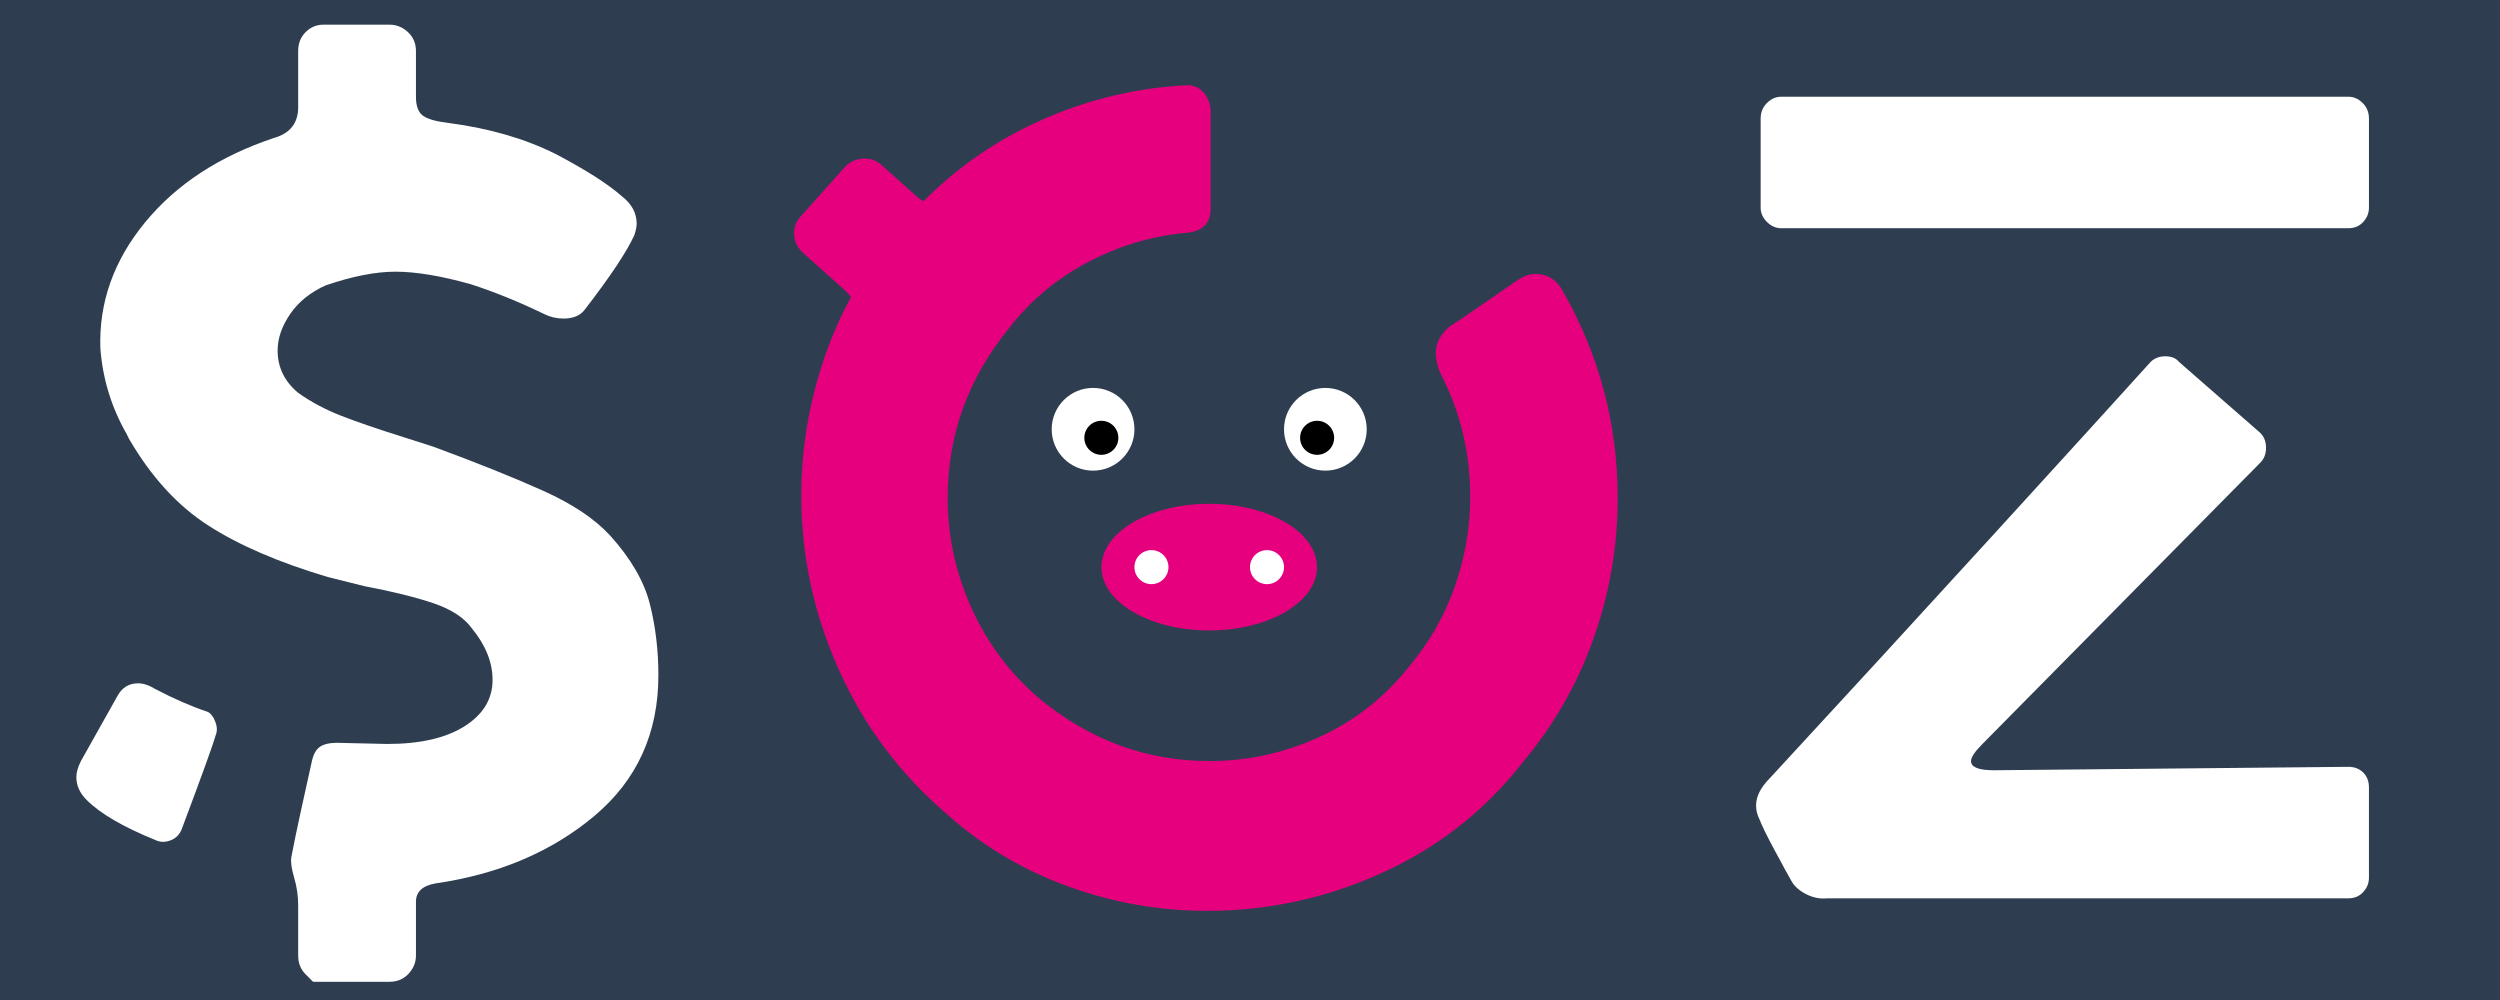 <?xml version="1.0" encoding="utf-8"?>
<!-- Generator: Adobe Illustrator 16.0.0, SVG Export Plug-In . SVG Version: 6.00 Build 0)  -->
<!DOCTYPE svg PUBLIC "-//W3C//DTD SVG 1.1//EN" "http://www.w3.org/Graphics/SVG/1.1/DTD/svg11.dtd">
<svg version="1.1" id="Livello_1" xmlns="http://www.w3.org/2000/svg" xmlns:xlink="http://www.w3.org/1999/xlink" x="0px" y="0px"
	 width="150px" height="60px" viewBox="0 0 150 60" enable-background="new 0 0 150 60" xml:space="preserve">
<rect x="0" y="0" width="150" height="60" fill="#333333" stroke="none"/>
<path fill="#2E3E50" d="M250.411,81.383c0,2.826-2.559,5.117-5.719,5.117H-51.824c-3.159,0-5.72-2.291-5.72-5.117V-19.953
	c0-2.826,2.561-5.116,5.72-5.116h296.517c3.16,0,5.719,2.29,5.719,5.116V81.383z"/>
<g>
	<g>
		<g>
			<path fill="#E6007E" d="M90.409,51.754c0,0-0.211,0.012-0.63,0.035c-0.421,0.023-0.801-0.119-1.141-0.422l-2.25-2.014
				c-0.409-0.367-0.872-0.674-1.388-0.92c-0.517-0.246-0.86-0.479-1.034-0.695c-0.453-0.59-1.023-1.359-1.708-2.311
				c-0.685-0.949-1.271-1.766-1.764-2.453c-0.246-0.342-0.353-0.65-0.319-0.93c0.034-0.275,0.202-0.586,0.508-0.926l2.064-2.203
				c1.311-1.467,2.075-2.854,2.295-4.162c0.219-1.307-0.098-2.342-0.951-3.105c-0.783-0.701-1.824-1.08-3.124-1.137
				c-0.781-0.086-1.668,0.15-2.657,0.706c-0.988,0.559-2.167,1.361-3.534,2.408l-1.872,1.27c-2.601,1.604-4.959,2.697-7.082,3.285
				c-2.121,0.588-4.476,0.613-7.065,0.076l-0.295-0.08c-1.804-0.385-3.431-1.137-4.887-2.254c-2.106-1.762-3.387-4.104-3.84-7.027
				c-0.455-2.923,0.008-5.978,1.385-9.163c0.436-0.898,0.296-1.668-0.42-2.309l-2.505-2.242c-0.341-0.305-0.522-0.666-0.546-1.087
				c-0.024-0.42,0.103-0.783,0.377-1.09l2.653-2.966c0.274-0.307,0.628-0.48,1.064-0.521c0.436-0.039,0.823,0.092,1.164,0.396
				l2.045,1.83c0.409,0.366,0.782,0.516,1.118,0.448s0.798-0.36,1.385-0.879c1.854-1.593,3.732-2.766,5.634-3.521
				c1.935-0.722,3.451-1.146,4.545-1.272c0.737-0.137,1.346,0.007,1.822,0.434c0.137,0.122,0.275,0.309,0.42,0.56
				c0.443,1.012,0.897,2.769,1.361,5.269c0.056,0.419-0.101,0.832-0.466,1.241c-0.274,0.307-0.602,0.536-0.982,0.686
				c-1.551,0.638-2.971,1.332-4.258,2.083c-1.563,0.994-2.757,1.951-3.58,2.872c-0.794,0.887-1.52,2.109-2.178,3.668
				c-0.304,0.956-0.35,1.865-0.14,2.729s0.589,1.539,1.133,2.026c0.751,0.671,1.655,0.928,2.716,0.772
				c0.928-0.214,1.84-0.548,2.738-1.003c0.897-0.454,2.067-1.11,3.51-1.969l1.554-0.912c2.453-1.303,4.574-2.352,6.359-3.147
				s3.358-1.198,4.718-1.21c1.846-0.006,3.388,0.314,4.621,0.958c1.235,0.645,2.414,1.469,3.539,2.475
				c2.591,2.318,3.833,5.149,3.727,8.492c-0.105,3.342-1.219,6.611-3.342,9.805c-0.416,0.672-0.401,1.205,0.041,1.602l2.403,2.15
				c0.307,0.273,0.479,0.629,0.521,1.064c0.039,0.436-0.093,0.824-0.396,1.164l-2.653,2.965
				C90.547,51.6,90.409,51.754,90.409,51.754z M73.222,54.604c-0.581,0.033-1.06-0.119-1.435-0.455
				c-0.205-0.182-0.381-0.463-0.532-0.844l-1.45-4.244c-0.192-0.539-0.106-1.014,0.26-1.424c0.213-0.238,0.527-0.416,0.942-0.539
				c1.206-0.453,2.248-0.934,3.127-1.436c0.19-0.074,0.435-0.057,0.732,0.057s0.502,0.279,0.61,0.5
				c0.284,0.438,1.241,2.215,2.872,5.33c0.146,0.316,0.156,0.633,0.028,0.947s-0.335,0.527-0.62,0.641
				C75.896,54.051,74.384,54.539,73.222,54.604z"/>
		</g>
		<path fill="#2E3E50" d="M61.195,78.921c3.725,3.33,9.444,3.014,12.775-0.711l40.215-44.949c3.33-3.725,3.014-9.444-0.709-12.776
			L86.928-3.267c-3.724-3.332-9.443-3.013-12.775,0.71L33.937,42.394c-3.331,3.723-3.013,9.443,0.711,12.773L61.195,78.921z"/>
	</g>
	<g>
		<circle fill="#FFFFFF" cx="65.584" cy="25.757" r="2.482"/>
		<circle cx="66.081" cy="26.268" r="1.021"/>
	</g>
	<g>
		<ellipse fill="#E6007E" cx="72.554" cy="34.028" rx="6.465" ry="3.799"/>
	</g>
	<g>
		<circle fill="#FFFFFF" cx="79.522" cy="25.757" r="2.481"/>
		<circle cx="79.027" cy="26.268" r="1.021"/>
	</g>
	<circle fill="#FFFFFF" cx="69.087" cy="34.028" r="1.021"/>
	<circle fill="#FFFFFF" cx="76.02" cy="34.028" r="1.021"/>
	<line fill="none" x1="30.635" y1="6.067" x2="68.066" y2="6.067"/>
</g>
<g>
	<path fill="#FFFFFF" d="M5.198,47.997c-0.412-0.411-0.617-0.868-0.617-1.372c0-0.274,0.091-0.594,0.274-0.961l2.195-3.91
		c0.274-0.503,0.686-0.755,1.235-0.755c0.319,0,0.663,0.115,1.029,0.343c1.143,0.596,2.195,1.053,3.156,1.373
		c0.182,0.092,0.331,0.286,0.446,0.583c0.114,0.298,0.125,0.561,0.035,0.789c-0.137,0.504-0.823,2.401-2.059,5.694
		c-0.137,0.32-0.366,0.538-0.686,0.651c-0.32,0.115-0.617,0.104-0.892-0.034C7.394,49.621,6.021,48.82,5.198,47.997z M18.783,58.906
		c0,0-0.149-0.149-0.446-0.446c-0.298-0.298-0.446-0.676-0.446-1.132V54.31c0-0.55-0.08-1.099-0.24-1.647
		c-0.161-0.549-0.217-0.96-0.171-1.234c0.137-0.731,0.332-1.669,0.583-2.813c0.25-1.143,0.468-2.126,0.651-2.95
		c0.091-0.411,0.251-0.696,0.48-0.857c0.229-0.159,0.571-0.24,1.029-0.24l3.019,0.069c1.966,0,3.51-0.354,4.631-1.063
		c1.12-0.709,1.681-1.635,1.681-2.779c0-1.051-0.412-2.08-1.235-3.087c-0.458-0.64-1.225-1.143-2.299-1.51
		c-1.075-0.365-2.459-0.708-4.15-1.028l-2.196-0.549c-2.927-0.869-5.317-1.897-7.169-3.088c-1.852-1.188-3.442-2.927-4.768-5.214
		L7.6,26.043c-0.916-1.601-1.441-3.315-1.578-5.146c-0.092-2.744,0.8-5.26,2.676-7.547c1.875-2.287,4.459-3.979,7.753-5.077
		c0.96-0.274,1.44-0.892,1.44-1.853V3.059c0-0.457,0.148-0.834,0.446-1.132c0.297-0.297,0.651-0.446,1.063-0.446h3.979
		c0.412,0,0.777,0.149,1.098,0.446c0.319,0.298,0.48,0.675,0.48,1.132v2.745c0,0.549,0.137,0.926,0.412,1.132
		c0.274,0.206,0.799,0.355,1.578,0.446c2.424,0.321,4.551,0.938,6.381,1.852c1.829,0.961,3.156,1.808,3.979,2.539
		c0.594,0.458,0.892,1.007,0.892,1.646c0,0.184-0.046,0.412-0.137,0.687c-0.458,1.006-1.464,2.516-3.019,4.527
		c-0.274,0.321-0.686,0.48-1.235,0.48c-0.412,0-0.801-0.091-1.166-0.274c-1.51-0.731-2.974-1.326-4.391-1.784
		c-1.784-0.502-3.293-0.754-4.528-0.754c-1.189,0-2.584,0.274-4.185,0.823c-0.915,0.411-1.624,0.983-2.126,1.715
		c-0.504,0.732-0.755,1.465-0.755,2.195c0,1.007,0.412,1.853,1.235,2.539c0.777,0.549,1.635,1.006,2.573,1.372
		c0.937,0.366,2.207,0.801,3.808,1.304l1.715,0.549c2.607,0.96,4.803,1.841,6.586,2.641c1.784,0.801,3.132,1.705,4.048,2.71
		c1.235,1.372,2.024,2.734,2.367,4.083c0.343,1.35,0.514,2.778,0.514,4.287c0,3.477-1.281,6.29-3.842,8.439
		c-2.562,2.15-5.741,3.499-9.537,4.048c-0.778,0.137-1.166,0.504-1.166,1.098v3.225c0,0.411-0.149,0.777-0.446,1.098
		c-0.298,0.319-0.675,0.48-1.132,0.48H19.4C18.988,58.906,18.783,58.906,18.783,58.906z"/>
	<path fill="#E6007E" d="M50.341,40.21c-1.509-3.361-2.264-6.849-2.264-10.462c0-2.836,0.468-5.614,1.406-8.336
		c0.937-2.721,2.344-5.203,4.22-7.444c2.24-2.744,4.871-4.859,7.89-6.346c3.019-1.486,6.197-2.321,9.537-2.505h0.137
		c0.365,0,0.674,0.138,0.926,0.412c0.25,0.274,0.4,0.617,0.446,1.029v5.969c0,0.869-0.48,1.35-1.441,1.44
		c-2.058,0.184-4.025,0.767-5.9,1.75c-1.876,0.983-3.454,2.298-4.734,3.944c-2.47,3.019-3.705,6.427-3.705,10.223
		c0,2.288,0.48,4.494,1.441,6.621c0.96,2.126,2.333,3.944,4.116,5.454c3.019,2.47,6.403,3.704,10.154,3.704
		c2.287,0,4.483-0.479,6.586-1.44c2.104-0.96,3.887-2.355,5.352-4.185c1.234-1.464,2.161-3.076,2.779-4.837
		c0.617-1.761,0.926-3.556,0.926-5.386c0-2.607-0.572-5.031-1.715-7.272c-0.23-0.457-0.344-0.915-0.344-1.372
		c0-0.594,0.274-1.12,0.823-1.578c0.366-0.229,1.074-0.709,2.127-1.44c1.052-0.731,1.716-1.189,1.989-1.373
		c0.365-0.228,0.709-0.343,1.029-0.343c0.731,0,1.28,0.343,1.646,1.029c2.195,3.842,3.293,7.982,3.293,12.418
		c0,2.882-0.48,5.684-1.44,8.404c-0.96,2.722-2.378,5.204-4.253,7.444c-2.242,2.881-5.043,5.089-8.404,6.62
		c-3.362,1.533-6.873,2.299-10.532,2.299c-2.881,0-5.672-0.492-8.37-1.476c-2.699-0.982-5.1-2.412-7.204-4.288
		C54.022,46.465,51.851,43.572,50.341,40.21z"/>
	<path fill="#FFFFFF" d="M108.383,53.657c-0.412-0.206-0.71-0.469-0.892-0.789c-0.184-0.319-0.515-0.926-0.995-1.818
		c-0.48-0.892-0.789-1.52-0.926-1.887c-0.138-0.274-0.206-0.549-0.206-0.823c0-0.549,0.274-1.098,0.823-1.646
		c4.436-4.802,8.93-9.696,13.481-14.682c4.551-4.985,7.672-8.415,9.364-10.291c0.229-0.229,0.525-0.344,0.893-0.344
		c0.365,0,0.64,0.115,0.823,0.344l4.871,4.254c0.229,0.229,0.343,0.526,0.343,0.892c0,0.366-0.114,0.663-0.343,0.892l-16.672,16.878
		c-0.458,0.457-0.686,0.801-0.686,1.028c0,0.367,0.456,0.55,1.372,0.55l21.268-0.206c0.366,0,0.663,0.114,0.893,0.343
		c0.229,0.229,0.343,0.526,0.343,0.892v5.42c0,0.321-0.114,0.607-0.343,0.858c-0.229,0.252-0.526,0.377-0.893,0.377h-31.284
		C109.206,53.942,108.794,53.863,108.383,53.657z M106.016,13.316c-0.252-0.251-0.377-0.537-0.377-0.858V7.107
		c0-0.365,0.125-0.674,0.377-0.926c0.251-0.25,0.537-0.377,0.857-0.377h34.029c0.32,0,0.606,0.126,0.858,0.377
		c0.251,0.252,0.377,0.561,0.377,0.926v5.351c0,0.321-0.114,0.607-0.343,0.858c-0.229,0.252-0.526,0.377-0.893,0.377h-34.029
		C106.553,13.693,106.267,13.568,106.016,13.316z"/>
</g>
</svg>
